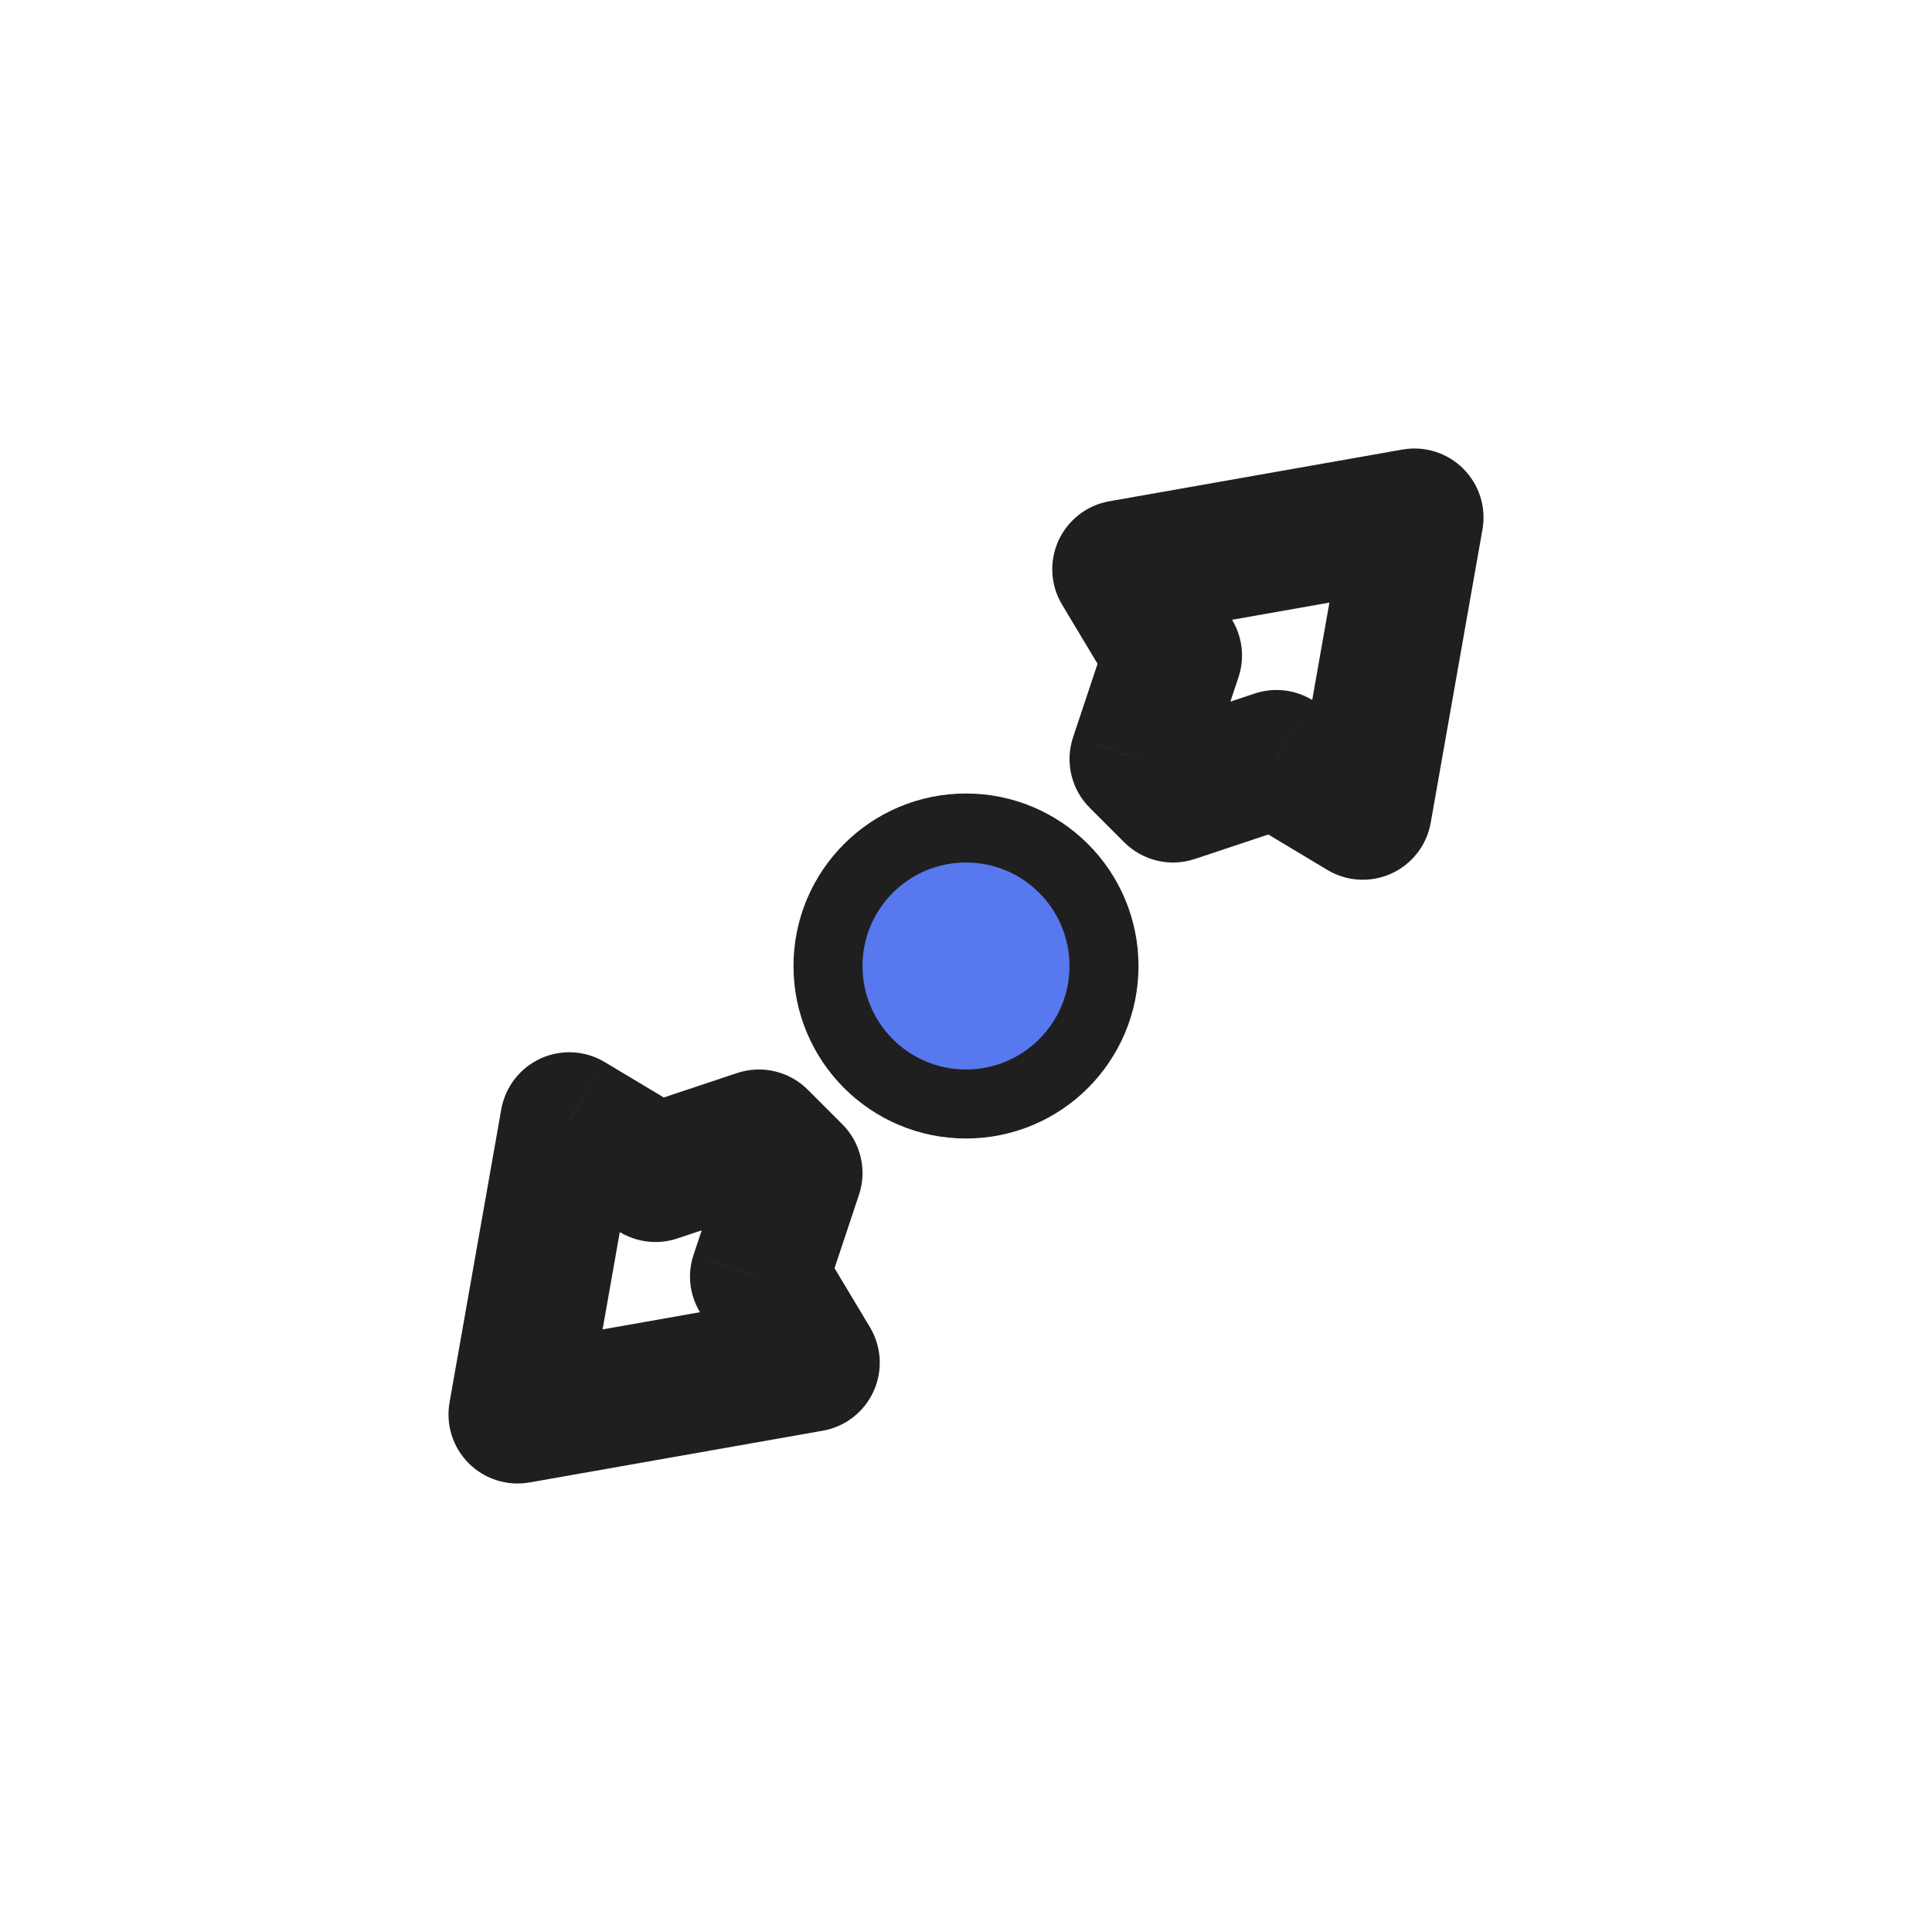 <svg width="28" height="28" viewBox="0 0 28 28" fill="none" xmlns="http://www.w3.org/2000/svg">
<g filter="url(#filter0_d_197_3658)">
<circle cx="14" cy="14" r="2" fill="#5778EE" stroke="#1F1F1F" stroke-linejoin="round"/>
<mask id="path-2-outside-1_197_3658" maskUnits="userSpaceOnUse" x="6" y="6" width="16" height="16" fill="black">
<rect fill="white" x="6" y="6" width="16" height="16"/>
<path fill-rule="evenodd" clip-rule="evenodd" d="M16.25 8.25L20.5 7.5L19.75 11.75L18.5 11L17 11.5L16.5 11L17 9.5L16.25 8.25ZM11.75 19.75L7.5 20.5L8.25 16.25L9.5 17L11 16.5L11.5 17L11 18.5L11.75 19.75Z"/>
</mask>
<path fill-rule="evenodd" clip-rule="evenodd" d="M16.25 8.25L20.5 7.5L19.75 11.75L18.5 11L17 11.5L16.5 11L17 9.5L16.25 8.25ZM11.75 19.75L7.5 20.5L8.25 16.25L9.5 17L11 16.5L11.5 17L11 18.5L11.75 19.75Z" fill="white"/>
<path d="M20.5 7.5L21.485 7.674C21.542 7.352 21.438 7.024 21.207 6.793C20.977 6.562 20.648 6.459 20.326 6.515L20.5 7.5ZM16.25 8.25L16.076 7.265C15.752 7.322 15.477 7.536 15.34 7.835C15.204 8.135 15.223 8.482 15.393 8.764L16.25 8.25ZM19.75 11.75L19.236 12.607C19.518 12.777 19.866 12.796 20.165 12.66C20.465 12.523 20.678 12.248 20.735 11.924L19.75 11.75ZM18.5 11L19.015 10.143C18.764 9.992 18.461 9.959 18.184 10.051L18.5 11ZM17 11.5L16.293 12.207C16.561 12.475 16.957 12.569 17.316 12.449L17 11.5ZM16.5 11L15.552 10.684C15.432 11.043 15.525 11.439 15.793 11.707L16.5 11ZM17 9.5L17.949 9.816C18.041 9.539 18.008 9.236 17.858 8.986L17 9.5ZM7.5 20.5L6.515 20.326C6.459 20.648 6.562 20.976 6.793 21.207C7.024 21.438 7.353 21.541 7.674 21.485L7.5 20.5ZM11.75 19.75L11.924 20.735C12.248 20.678 12.523 20.465 12.66 20.165C12.797 19.865 12.777 19.518 12.608 19.235L11.75 19.75ZM8.25 16.25L8.765 15.393C8.482 15.223 8.135 15.204 7.835 15.34C7.536 15.477 7.323 15.752 7.265 16.076L8.25 16.25ZM9.5 17L8.986 17.858C9.236 18.008 9.539 18.041 9.816 17.949L9.5 17ZM11 16.5L11.707 15.793C11.439 15.525 11.043 15.431 10.684 15.551L11 16.5ZM11.5 17L12.449 17.316C12.569 16.957 12.475 16.561 12.207 16.293L11.5 17ZM11 18.5L10.052 18.184C9.959 18.461 9.992 18.764 10.143 19.015L11 18.5ZM20.326 6.515L16.076 7.265L16.424 9.235L20.674 8.485L20.326 6.515ZM20.735 11.924L21.485 7.674L19.515 7.326L18.765 11.576L20.735 11.924ZM17.986 11.857L19.236 12.607L20.265 10.893L19.015 10.143L17.986 11.857ZM17.316 12.449L18.816 11.949L18.184 10.051L16.684 10.551L17.316 12.449ZM15.793 11.707L16.293 12.207L17.707 10.793L17.207 10.293L15.793 11.707ZM16.052 9.184L15.552 10.684L17.449 11.316L17.949 9.816L16.052 9.184ZM15.393 8.764L16.143 10.014L17.858 8.986L17.108 7.735L15.393 8.764ZM7.674 21.485L11.924 20.735L11.576 18.765L7.326 19.515L7.674 21.485ZM7.265 16.076L6.515 20.326L8.485 20.674L9.235 16.424L7.265 16.076ZM10.015 16.142L8.765 15.393L7.736 17.108L8.986 17.858L10.015 16.142ZM10.684 15.551L9.184 16.051L9.816 17.949L11.316 17.449L10.684 15.551ZM12.207 16.293L11.707 15.793L10.293 17.207L10.793 17.707L12.207 16.293ZM11.949 18.816L12.449 17.316L10.552 16.684L10.052 18.184L11.949 18.816ZM12.608 19.235L11.858 17.985L10.143 19.015L10.893 20.265L12.608 19.235Z" fill="#1F1F1F" mask="url(#path-2-outside-1_197_3658)"/>
</g>
<defs>
<filter id="filter0_d_197_3658" x="0" y="0" width="28" height="28" filterUnits="userSpaceOnUse" color-interpolation-filters="sRGB">
<feFlood flood-opacity="0" result="BackgroundImageFix"/>
<feColorMatrix in="SourceAlpha" type="matrix" values="0 0 0 0 0 0 0 0 0 0 0 0 0 0 0 0 0 0 127 0" result="hardAlpha"/>
<feOffset/>
<feGaussianBlur stdDeviation="1"/>
<feColorMatrix type="matrix" values="0 0 0 0 0 0 0 0 0 0 0 0 0 0 0 0 0 0 0.2 0"/>
<feBlend mode="normal" in2="BackgroundImageFix" result="effect1_dropShadow_197_3658"/>
<feBlend mode="normal" in="SourceGraphic" in2="effect1_dropShadow_197_3658" result="shape"/>
</filter>
</defs>
</svg>
